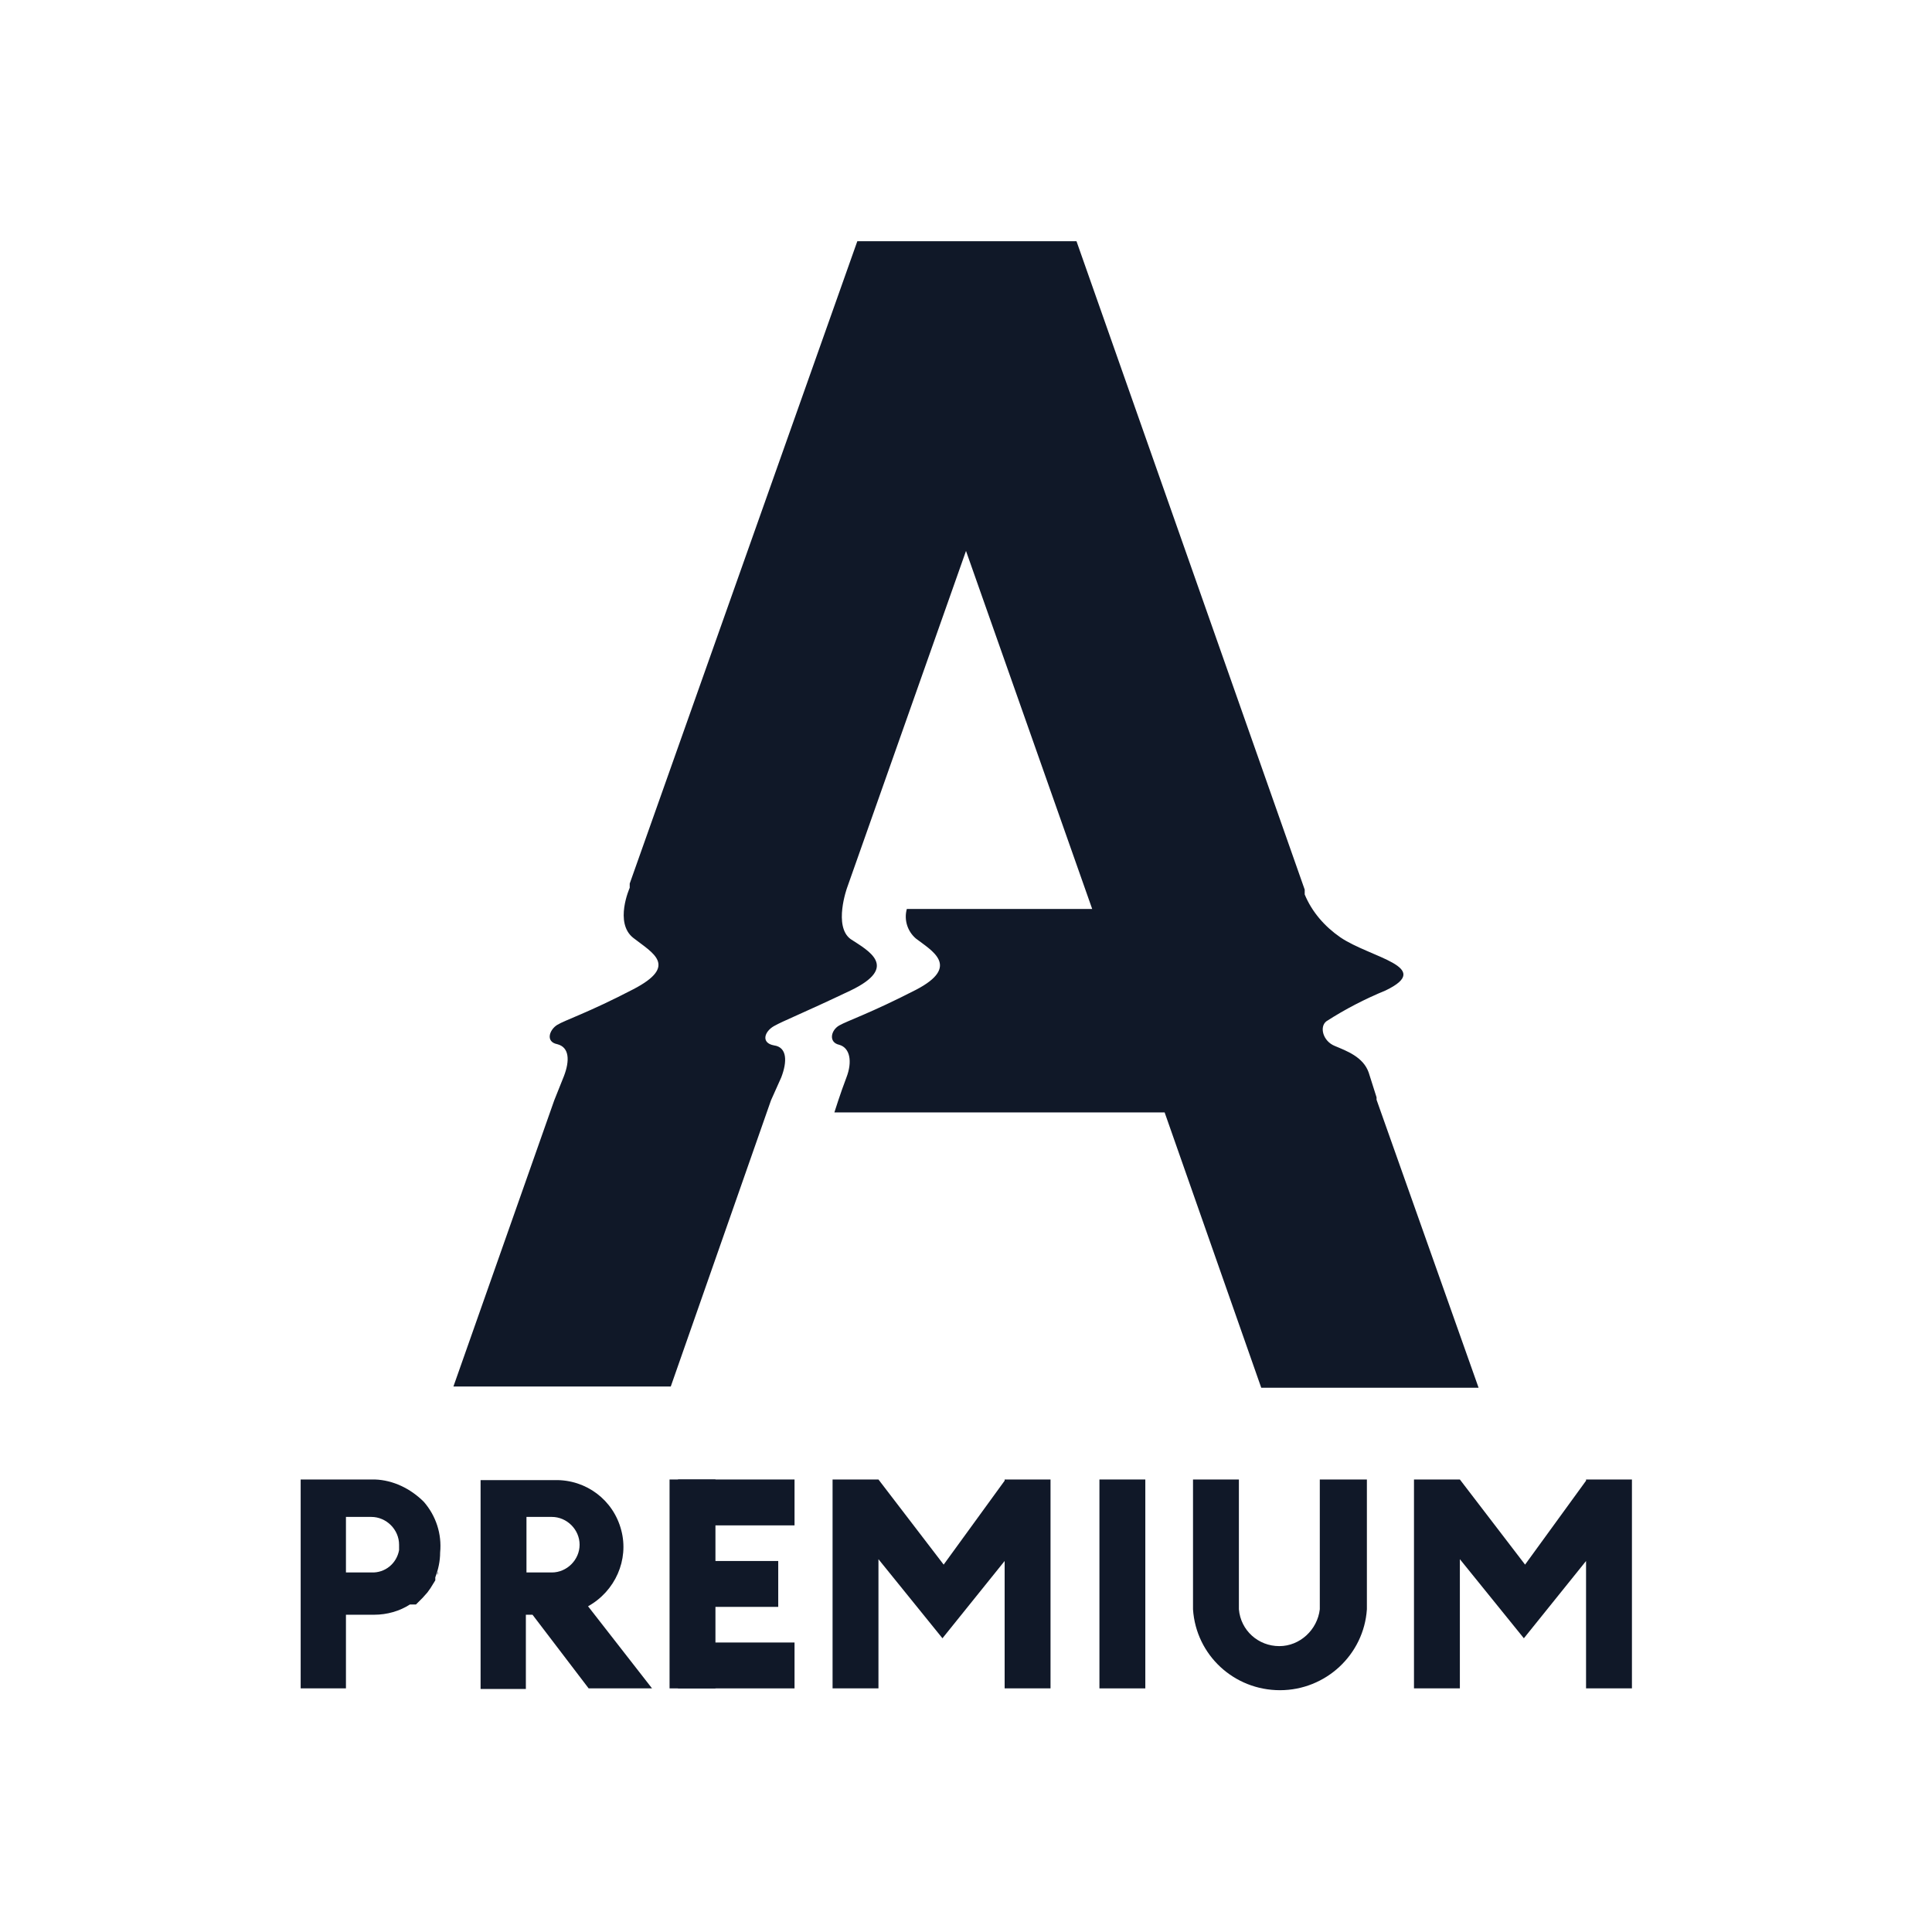 <?xml version="1.0" encoding="UTF-8"?>
<svg width="32px" height="32px" viewBox="0 0 32 32" version="1.1" xmlns="http://www.w3.org/2000/svg" xmlns:xlink="http://www.w3.org/1999/xlink">
    <!-- Generator: Sketch 57.1 (83088) - https://sketch.com -->
    <title>166-B32px</title>
    <desc>Created with Sketch.</desc>
    <g id="166-B32px" stroke="none" stroke-width="1" fill="none" fill-rule="evenodd">
        <g>
            <g id="Group-2" transform="translate(4.2, 3.145)" fill="#101828" fill-rule="nonzero">
                <g id="Group">
                    <path d="M18.6,15.03 L18.47,14.62 C18.38,14.36 18.1,14.26 17.91,14.18 C17.71,14.1 17.65,13.86 17.77,13.77 C18.08,13.57 18.41,13.4 18.75,13.26 C19.56,12.87 18.5,12.72 18,12.38 C17.74,12.2 17.53,11.96 17.41,11.67 C17.41,11.64 17.41,11.62 17.41,11.59 L13.63,0.85 L10,0.85 L6.23,11.49 L6.23,11.56 C6.23,11.56 5.97,12.14 6.29,12.39 C6.61,12.64 7.04,12.85 6.29,13.24 C5.54,13.63 5.16,13.75 5.03,13.83 C4.9,13.91 4.83,14.11 5.03,14.15 C5.23,14.2 5.24,14.42 5.14,14.68 L4.98,15.08 L3.31,19.82 L6.91,19.82 L8.57,15.08 L8.74,14.7 C8.84,14.44 8.84,14.2 8.62,14.17 C8.4,14.13 8.46,13.94 8.62,13.85 C8.78,13.76 9.07,13.65 9.89,13.26 C10.7,12.87 10.18,12.6 9.89,12.41 C9.6,12.2 9.83,11.56 9.83,11.56 L11.8,5.98 L13.89,11.91 L10.82,11.91 C10.77,12.09 10.83,12.28 10.97,12.4 C11.23,12.6 11.72,12.86 10.97,13.25 C10.21,13.64 9.84,13.76 9.7,13.84 C9.56,13.92 9.52,14.12 9.7,14.16 C9.88,14.21 9.92,14.44 9.82,14.7 C9.72,14.96 9.62,15.28 9.62,15.28 L15.09,15.28 L16.69,19.84 L20.29,19.84 L18.6,15.07 L18.6,15.03 Z" id="Path"></path>
                    <polygon id="Path" points="6.89 21.36 7.65 21.36 7.65 24.82 6.89 24.82"></polygon>
                    <polygon id="Path" points="7.03 21.36 8.96 21.36 8.96 22.12 7.03 22.12"></polygon>
                    <polygon id="Path" points="7.03 22.71 8.69 22.71 8.69 23.47 7.03 23.47"></polygon>
                    <polygon id="Path" points="7.03 24.06 8.96 24.06 8.96 24.82 7.03 24.82"></polygon>
                    <polygon id="Path" points="14.01 21.36 14.77 21.36 14.77 24.82 14.01 24.82"></polygon>
                    <polygon id="Path" points="12.44 21.36 12.44 21.38 11.43 22.77 10.35 21.36 9.59 21.36 9.59 24.82 10.35 24.82 10.35 22.68 11.41 23.99 12.44 22.71 12.44 24.82 13.2 24.82 13.2 21.36"></polygon>
                    <polygon id="Path" points="22.07 21.36 22.07 21.38 21.06 22.77 19.98 21.36 19.22 21.36 19.22 24.82 19.98 24.82 19.98 22.68 21.04 23.99 22.07 22.71 22.07 24.82 22.83 24.82 22.83 21.36"></polygon>
                    <path d="M18.26,21.36 L17.66,21.36 L17.66,23.51 C17.62,23.85 17.33,24.12 16.99,24.12 C16.64,24.12 16.35,23.86 16.32,23.51 L16.32,21.36 L15.56,21.36 L15.56,23.51 C15.61,24.27 16.24,24.85 17,24.85 C17.76,24.85 18.39,24.26 18.44,23.51 L18.44,21.36 L18.26,21.36 Z" id="Path"></path>
                    <path d="M5.55,24.82 L6.6,24.82 L5.54,23.46 C5.99,23.21 6.22,22.69 6.09,22.2 C5.96,21.7 5.51,21.36 4.99,21.37 L3.76,21.37 L3.76,24.83 L4.51,24.83 L4.51,23.6 L4.62,23.6 L5.55,24.82 Z M5.4,22.44 C5.4,22.69 5.19,22.9 4.94,22.9 L4.52,22.9 L4.52,21.98 L4.94,21.98 C5.19,21.98 5.4,22.19 5.4,22.44 Z" id="Shape"></path>
                    <path d="M3.05,22.89 C3.05,22.9 3.05,22.92 3.05,22.94 C3.04,22.92 3.04,22.9 3.05,22.89 Z" id="Path"></path>
                    <path d="M2.01,21.36 L0.78,21.36 L0.78,24.82 L1.53,24.82 L1.53,23.6 L2,23.6 C2.21,23.6 2.42,23.54 2.59,23.43 L2.65,23.43 L2.69,23.43 L2.8,23.32 L2.88,23.23 L2.88,23.23 L2.93,23.16 L3.01,23.03 C3.01,23.02 3.01,23 3.01,22.98 C3.06,22.85 3.09,22.71 3.09,22.57 C3.12,22.26 3.02,21.96 2.82,21.73 C2.6,21.51 2.31,21.37 2.01,21.36 Z M1.95,22.9 L1.53,22.9 L1.53,21.98 L1.95,21.98 C2.2,21.98 2.41,22.19 2.41,22.44 C2.41,22.47 2.41,22.5 2.41,22.53 C2.37,22.75 2.18,22.91 1.95,22.9 Z" id="Shape"></path>
                </g>
            </g>
            <rect id="Rectangle" x="0" y="0" width="32" height="32"></rect>
        </g>
    </g>
</svg>